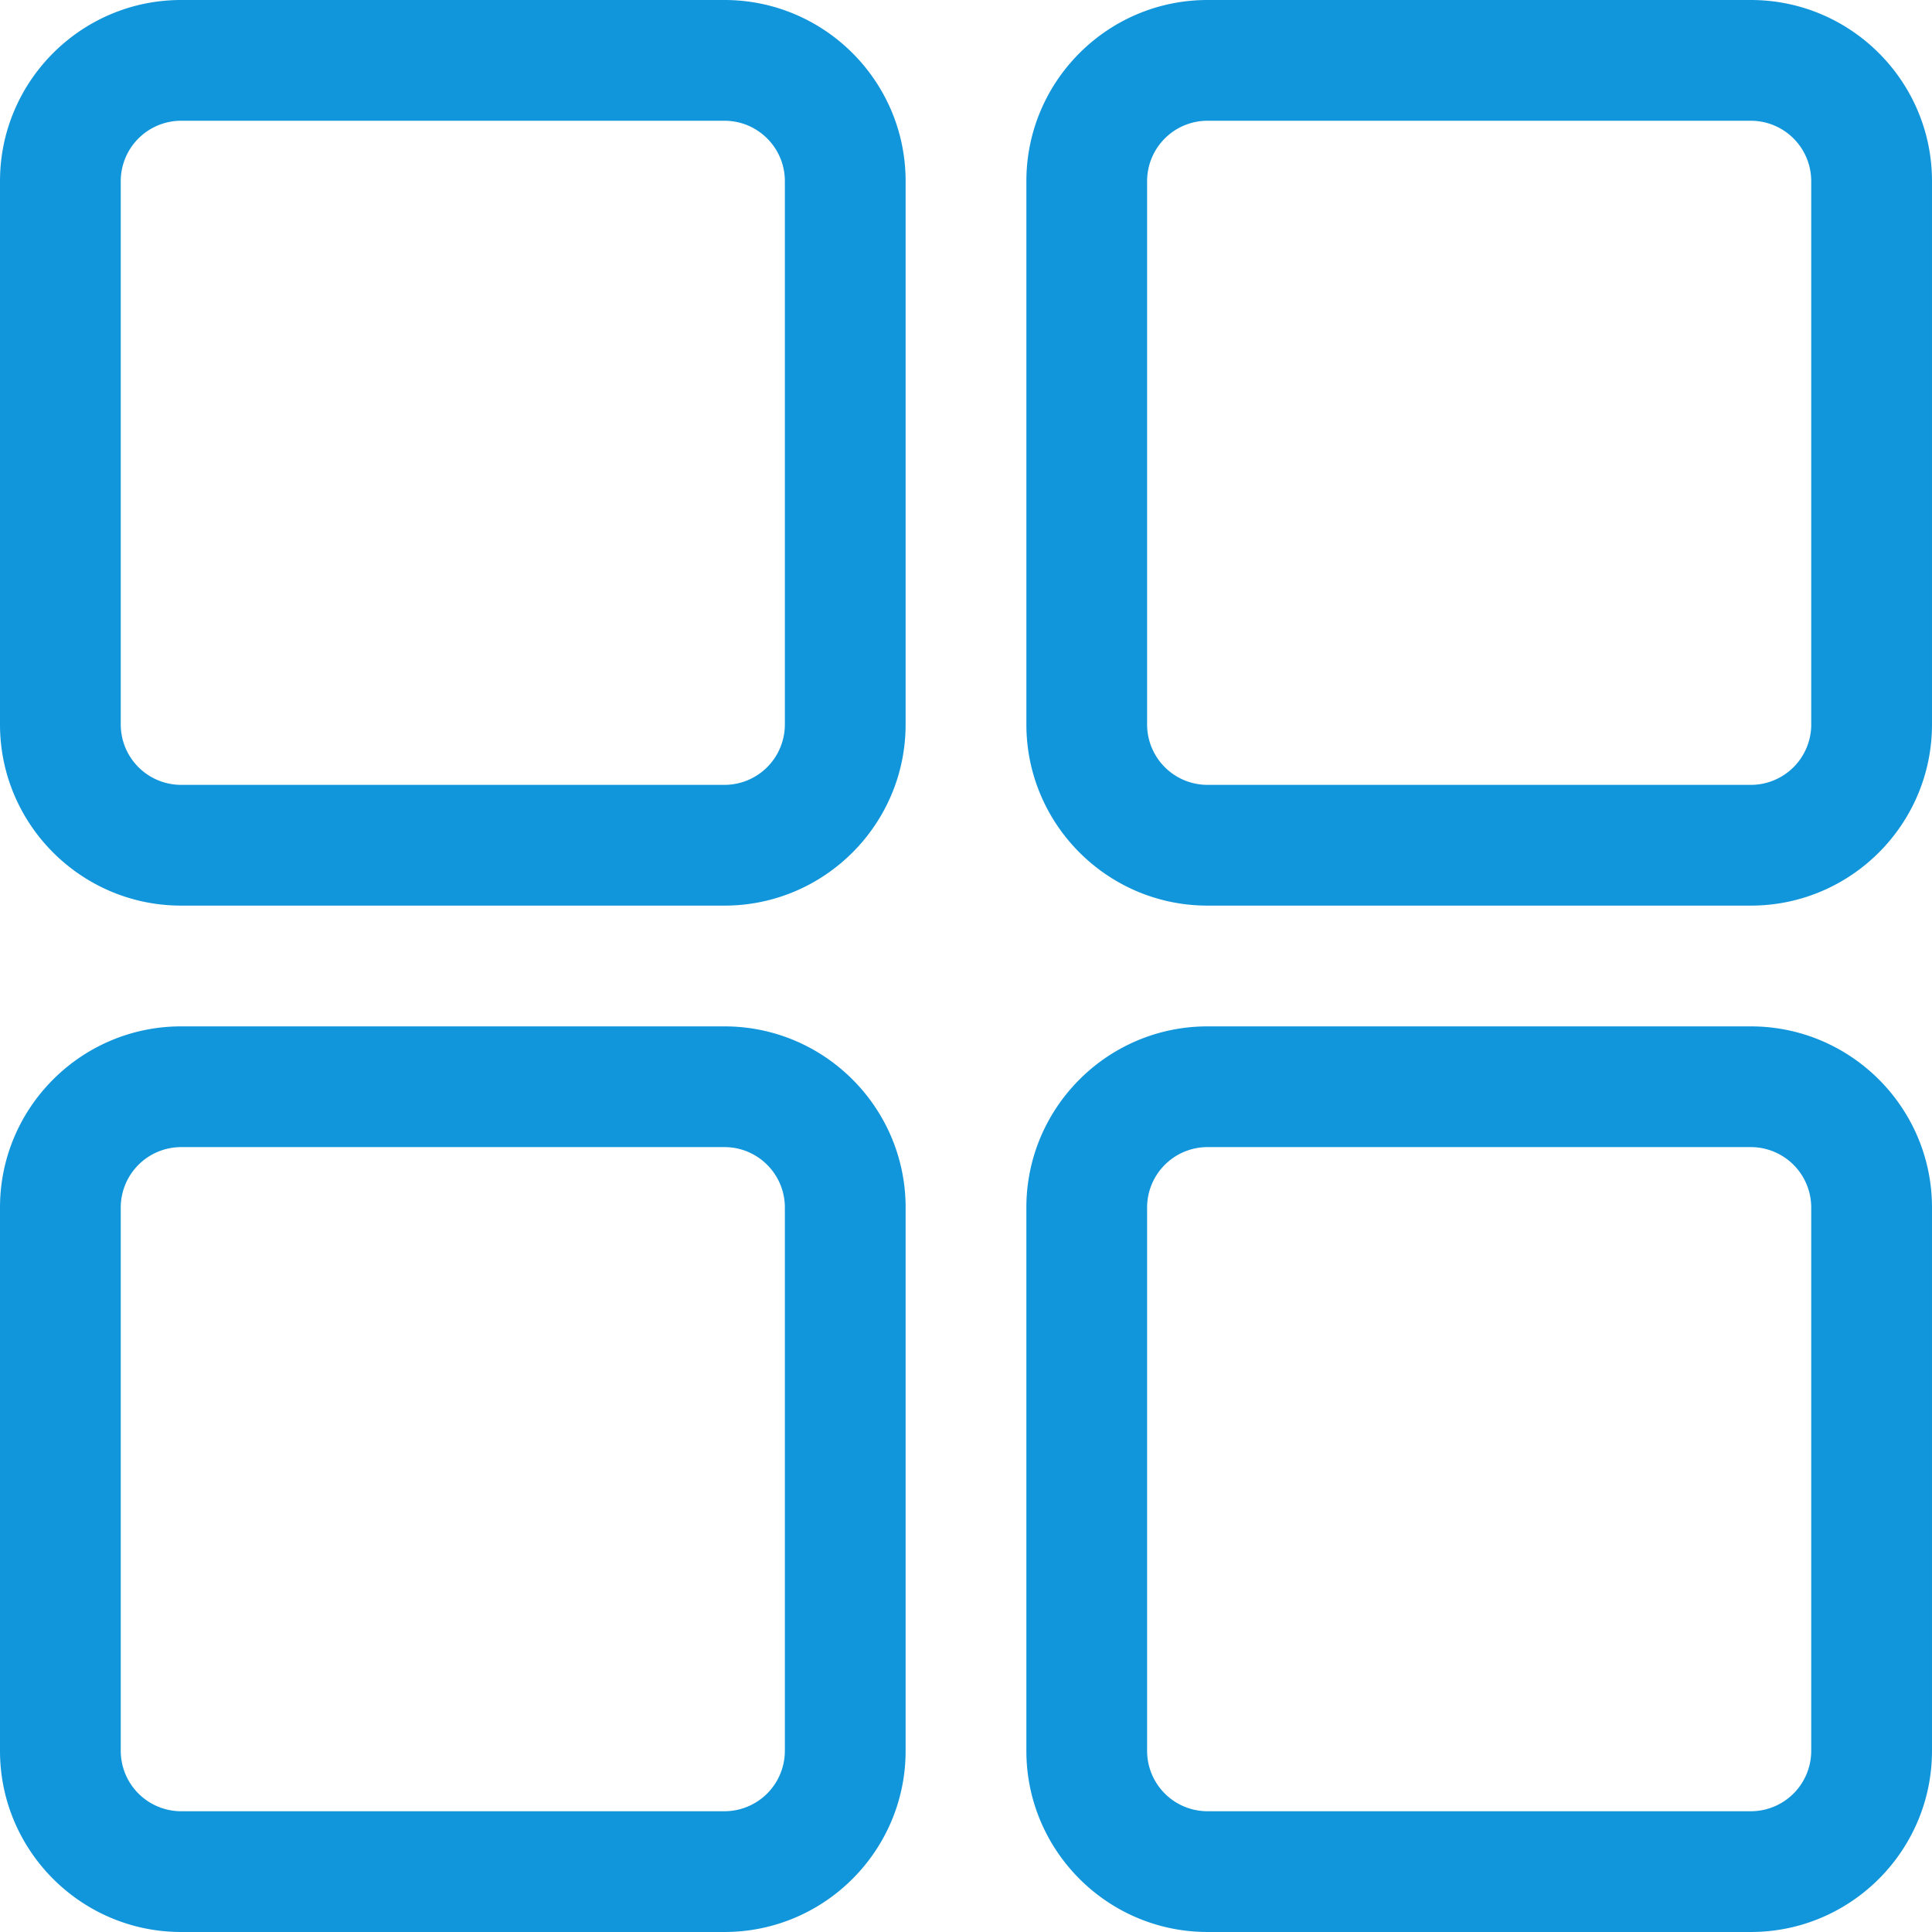 <svg t="1577173228738" class="icon" viewBox="0 0 1024 1024" version="1.1" xmlns="http://www.w3.org/2000/svg" p-id="7853" width="32" height="32"><path d="M927.996 544.002H640.001c-52.94 0-96.004 43.059-96.004 95.999v287.995c0 52.93 43.059 95.999 96.004 95.999h287.995c52.935 0 95.999-43.069 95.999-95.999V640.001c0-52.94-43.064-95.999-95.999-95.999zM383.994 0H96C43.064 0 0 43.059 0 95.999v287.995c0 52.935 43.064 95.999 95.999 95.999h287.995c52.94 0 96.004-43.064 96.004-95.999V96C479.998 43.059 436.939 0 383.994 0z m32 384a32.03 32.03 0 0 1-32 31.999H96a32.035 32.035 0 0 1-32-32.005V96a32.035 32.035 0 0 1 32-32h287.995c17.664 0 32 14.356 32 32v287.995zM928 0H640.006c-52.94 0-96.004 43.059-96.004 95.999v287.995c0 52.935 43.059 95.999 95.999 95.999h287.995c52.94 0 95.999-43.064 95.999-95.999V96c0-52.94-43.059-95.999-95.999-95.999z m32 384a32.025 32.025 0 0 1-32 31.999H640.006a32.03 32.03 0 0 1-32.015-32.005V96a32.03 32.03 0 0 1 32-32h287.995a32.025 32.025 0 0 1 32 32v287.995zM383.984 544.001H95.999C43.069 544.002 0 587.061 0 640.001v287.995c0 52.93 43.069 95.999 95.999 95.999h287.995c52.94 0 96.004-43.064 96.004-95.999V640.001c0-52.94-43.059-95.999-95.999-95.999z m32.005 383.994a32.03 32.03 0 0 1-32 32H96a32.035 32.035 0 0 1-32-32V640.001a32.04 32.04 0 0 1 32-32.01h287.995c17.659 0 32 14.356 32 32.01v287.995z m543.997 0a32.025 32.025 0 0 1-32 32H639.99a32.03 32.03 0 0 1-32-32V640.001a32.03 32.03 0 0 1 32-32.01h287.996a32.03 32.03 0 0 1 32 32.01v287.995z" fill="#1296db" p-id="7854"></path></svg>